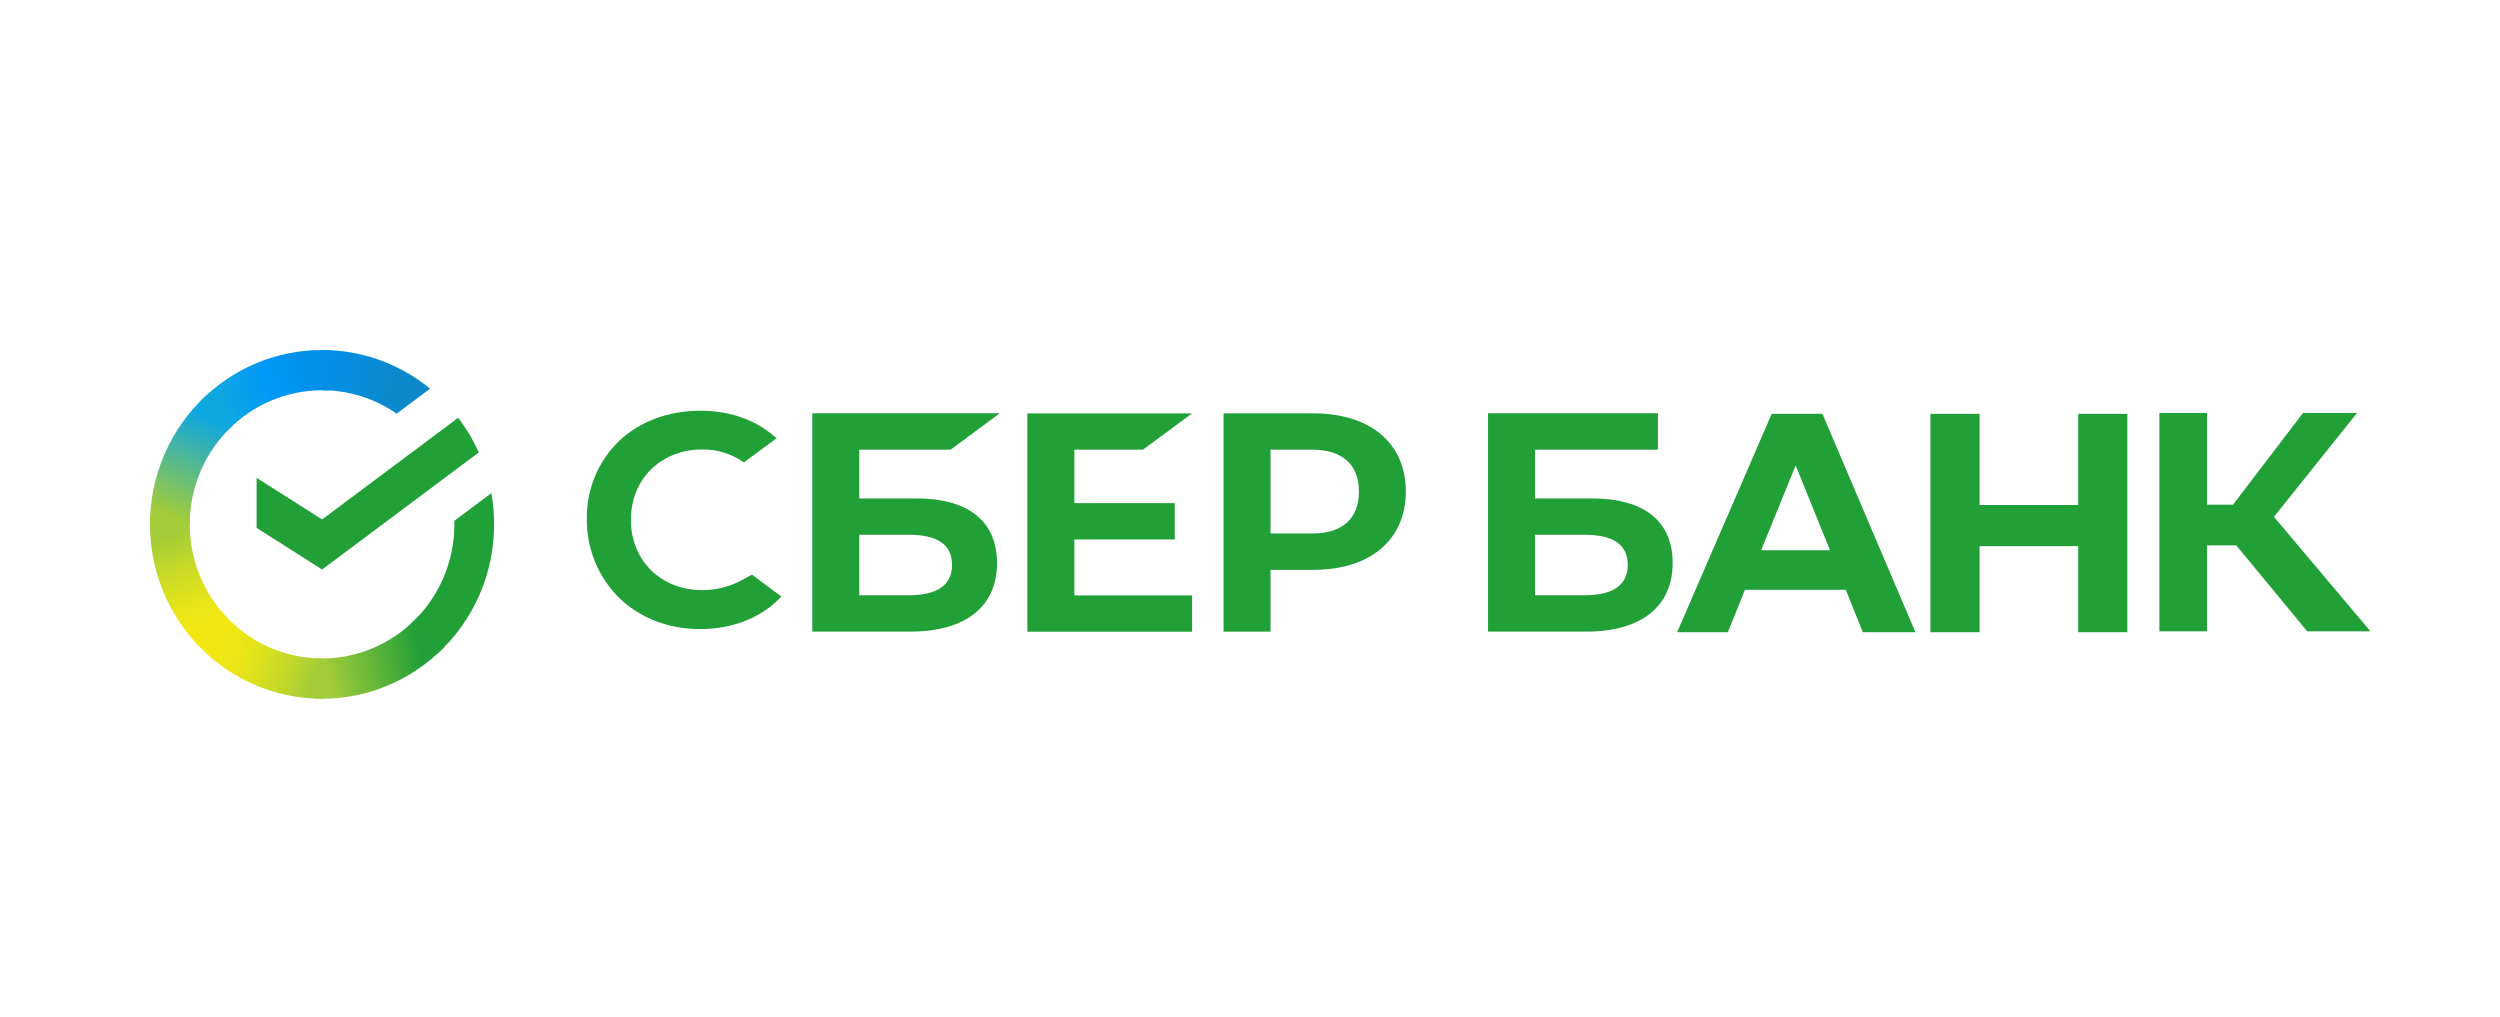 <?xml version="1.0" encoding="UTF-8"?>
<svg width="150px" height="61px" viewBox="0 0 150 61" version="1.1" xmlns="http://www.w3.org/2000/svg" xmlns:xlink="http://www.w3.org/1999/xlink">
    <title>Sberbank_Logo_2020</title>
    <defs>
        <linearGradient x1="58.645%" y1="96.192%" x2="38.578%" y2="0.05%" id="linearGradient-1">
            <stop stop-color="#F1E813" offset="14%"></stop>
            <stop stop-color="#E6E418" offset="30%"></stop>
            <stop stop-color="#C9DA26" offset="58%"></stop>
            <stop stop-color="#A2CC39" offset="89%"></stop>
        </linearGradient>
        <linearGradient x1="8.713%" y1="58.624%" x2="94.874%" y2="38.826%" id="linearGradient-2">
            <stop stop-color="#0FA7DF" offset="6%"></stop>
            <stop stop-color="#0098F8" offset="54%"></stop>
            <stop stop-color="#0290EA" offset="92%"></stop>
        </linearGradient>
        <linearGradient x1="-2.013%" y1="57.274%" x2="95.257%" y2="44.019%" id="linearGradient-3">
            <stop stop-color="#A2CC39" offset="12%"></stop>
            <stop stop-color="#86C239" offset="28%"></stop>
            <stop stop-color="#219F38" offset="87%"></stop>
        </linearGradient>
        <linearGradient x1="-7.649%" y1="40%" x2="92.63%" y2="57.988%" id="linearGradient-4">
            <stop stop-color="#0290EA" offset="6%"></stop>
            <stop stop-color="#0C89CA" offset="79%"></stop>
        </linearGradient>
        <linearGradient x1="7.815%" y1="39.59%" x2="100.374%" y2="62.181%" id="linearGradient-5">
            <stop stop-color="#F1E813" offset="13%"></stop>
            <stop stop-color="#EAE616" offset="30%"></stop>
            <stop stop-color="#D8DF1F" offset="53%"></stop>
            <stop stop-color="#BAD52D" offset="80%"></stop>
            <stop stop-color="#A2CC39" offset="98%"></stop>
        </linearGradient>
        <linearGradient x1="36.611%" y1="103.77%" x2="60.717%" y2="7.769%" id="linearGradient-6">
            <stop stop-color="#A2CC39" offset="7%"></stop>
            <stop stop-color="#81C45E" offset="26%"></stop>
            <stop stop-color="#0FA7DF" offset="92%"></stop>
        </linearGradient>
    </defs>
    <g id="Логистика-2" stroke="none" stroke-width="1" fill="none" fill-rule="evenodd">
        <g id="Desktop-HD-Copy-9" transform="translate(-1147, -760)">
            <g id="Group-29" transform="translate(142, 601)">
                <g id="Аэроэкспресс" transform="translate(0, 159.344)">
                    <g id="Sberbank_Logo_2020" transform="translate(1005, 0)">
                        <rect id="Rectangle-Copy-7" x="0" y="0" width="150" height="60"></rect>
                        <g id="Group" transform="translate(9, 20.656)" fill-rule="nonzero">
                            <path d="M18.492,4.065 C18.982,4.708 19.397,5.406 19.729,6.145 L10.326,13.17 L6.396,10.674 L6.396,7.67 L10.326,10.167 L18.492,4.065 Z" id="Path" fill="#21A038"></path>
                            <path d="M2.385,10.462 C2.385,10.327 2.388,10.193 2.395,10.06 L0.013,9.942 C0.005,10.114 3.43790869e-06,10.288 3.43790869e-06,10.464 C-0.001,11.838 0.266,13.198 0.784,14.466 C1.303,15.735 2.064,16.888 3.024,17.858 L4.713,16.147 C3.975,15.401 3.389,14.515 2.989,13.54 C2.59,12.564 2.384,11.518 2.385,10.462 Z" id="Path" fill="url(#linearGradient-1)"></path>
                            <path d="M10.323,2.416 C10.456,2.416 10.588,2.421 10.72,2.428 L10.839,0.013 C10.668,0.005 10.496,0.001 10.323,0.001 C8.968,-0.001 7.625,0.269 6.372,0.795 C5.119,1.321 3.981,2.092 3.024,3.065 L4.713,4.777 C5.449,4.028 6.323,3.434 7.286,3.029 C8.249,2.624 9.281,2.416 10.323,2.416 Z" id="Path" fill="url(#linearGradient-2)"></path>
                            <path d="M10.323,18.507 C10.191,18.507 10.058,18.507 9.926,18.496 L9.807,20.91 C9.978,20.919 10.151,20.923 10.323,20.923 C11.679,20.925 13.021,20.655 14.273,20.129 C15.525,19.603 16.662,18.831 17.619,17.859 L15.933,16.148 C15.197,16.896 14.323,17.489 13.36,17.894 C12.398,18.299 11.366,18.508 10.323,18.507 Z" id="Path" fill="url(#linearGradient-3)"></path>
                            <path d="M14.798,3.82 L16.805,2.321 C14.971,0.815 12.681,-0.004 10.32,0 L10.32,2.416 C11.919,2.414 13.48,2.904 14.798,3.82 Z" id="Path" fill="url(#linearGradient-4)"></path>
                            <path d="M20.646,10.462 C20.647,9.833 20.593,9.206 20.484,8.587 L18.262,10.246 C18.262,10.318 18.262,10.389 18.262,10.462 C18.263,11.586 18.03,12.697 17.58,13.725 C17.129,14.752 16.471,15.672 15.647,16.424 L17.25,18.219 C18.32,17.24 19.176,16.043 19.761,14.706 C20.347,13.37 20.648,11.924 20.646,10.462 Z" id="Path" fill="#21A038"></path>
                            <path d="M10.323,18.507 C9.214,18.507 8.117,18.272 7.104,17.815 C6.09,17.359 5.182,16.691 4.439,15.857 L2.669,17.48 C3.635,18.566 4.816,19.433 6.135,20.026 C7.454,20.619 8.881,20.925 10.323,20.923 L10.323,18.507 Z" id="Path" fill="url(#linearGradient-5)"></path>
                            <path d="M5,4.499 L3.398,2.704 C2.327,3.683 1.471,4.88 0.886,6.217 C0.3,7.553 -0.002,8.999 0,10.462 L2.385,10.462 C2.384,9.338 2.617,8.226 3.067,7.199 C3.518,6.171 4.176,5.252 5,4.499 Z" id="Path" fill="url(#linearGradient-6)"></path>
                            <g transform="translate(26.211, 3.643)" fill="#21A038">
                                <polygon id="Path" points="33.362 2.339 36.315 0.159 26.43 0.159 26.43 13.261 36.315 13.261 36.315 11.081 29.251 11.081 29.251 7.725 35.277 7.725 35.277 5.544 29.251 5.544 29.251 2.339"></polygon>
                                <path d="M19.778,5.263 L16.346,5.263 L16.346,2.339 L21.824,2.339 L24.776,0.152 L13.527,0.152 L13.527,13.254 L19.415,13.254 C22.716,13.254 24.611,11.755 24.611,9.14 C24.611,6.639 22.895,5.263 19.778,5.263 Z M19.288,11.073 L16.346,11.073 L16.346,7.442 L19.288,7.442 C21.074,7.442 21.911,8.051 21.911,9.258 C21.911,10.464 21.02,11.073 19.288,11.073 Z" id="Shape"></path>
                                <path d="M43.582,0.157 L38.201,0.157 L38.201,13.259 L41.021,13.259 L41.021,9.548 L43.582,9.548 C47.015,9.548 49.139,7.738 49.139,4.846 C49.139,1.953 47.015,0.157 43.582,0.157 Z M43.522,7.366 L41.021,7.366 L41.021,2.339 L43.522,2.339 C45.328,2.339 46.325,3.232 46.325,4.854 C46.325,6.475 45.328,7.366 43.522,7.366 Z" id="Shape"></path>
                                <path d="M9.295,10.167 C8.566,10.563 7.75,10.767 6.922,10.763 C4.442,10.763 2.643,8.989 2.643,6.546 C2.643,4.104 4.442,2.326 6.922,2.326 C7.816,2.311 8.691,2.583 9.421,3.102 L11.393,1.646 L11.26,1.551 C10.109,0.537 8.571,0 6.811,0 C4.902,0 3.171,0.644 1.935,1.814 C1.31,2.417 0.816,3.143 0.483,3.946 C0.15,4.748 -0.014,5.611 0.001,6.48 C-0.012,7.358 0.151,8.23 0.481,9.043 C0.812,9.857 1.302,10.595 1.924,11.214 C3.165,12.432 4.893,13.102 6.788,13.102 C8.769,13.102 10.5,12.41 11.672,11.15 L9.906,9.832 L9.295,10.167 Z" id="Path"></path>
                                <path d="M60.322,5.263 L56.892,5.263 L56.892,2.339 L64.264,2.339 L64.264,0.152 L54.071,0.152 L54.071,13.254 L59.951,13.254 C63.252,13.254 65.147,11.755 65.147,9.14 C65.154,6.639 63.439,5.263 60.322,5.263 Z M59.832,11.073 L56.892,11.073 L56.892,7.442 L59.832,7.442 C61.618,7.442 62.454,8.051 62.454,9.258 C62.454,10.464 61.572,11.073 59.832,11.073 Z" id="Shape"></path>
                                <polygon id="Path" points="97.212 13.235 94.353 13.235 94.353 0.133 97.212 0.133 97.212 5.636 98.769 5.636 102.971 0.133 106.212 0.133 101.227 6.366 107.015 13.235 103.221 13.235 98.967 8.082 97.212 8.082"></polygon>
                                <path d="M75.535,10.745 L69.486,10.745 L68.461,13.289 L65.418,13.289 L71.091,0.187 L74.133,0.187 L79.715,13.289 L76.56,13.289 L75.535,10.745 Z M74.588,8.371 L72.529,3.282 L70.458,8.371 L74.588,8.371 Z" id="Shape"></path>
                                <polygon id="Path" points="83.564 0.187 83.564 5.658 89.481 5.658 89.481 0.187 92.43 0.187 92.43 13.289 89.481 13.289 89.481 8.127 83.564 8.127 83.564 13.289 80.616 13.289 80.616 0.187"></polygon>
                            </g>
                        </g>
                    </g>
                </g>
            </g>
        </g>
    </g>
</svg>